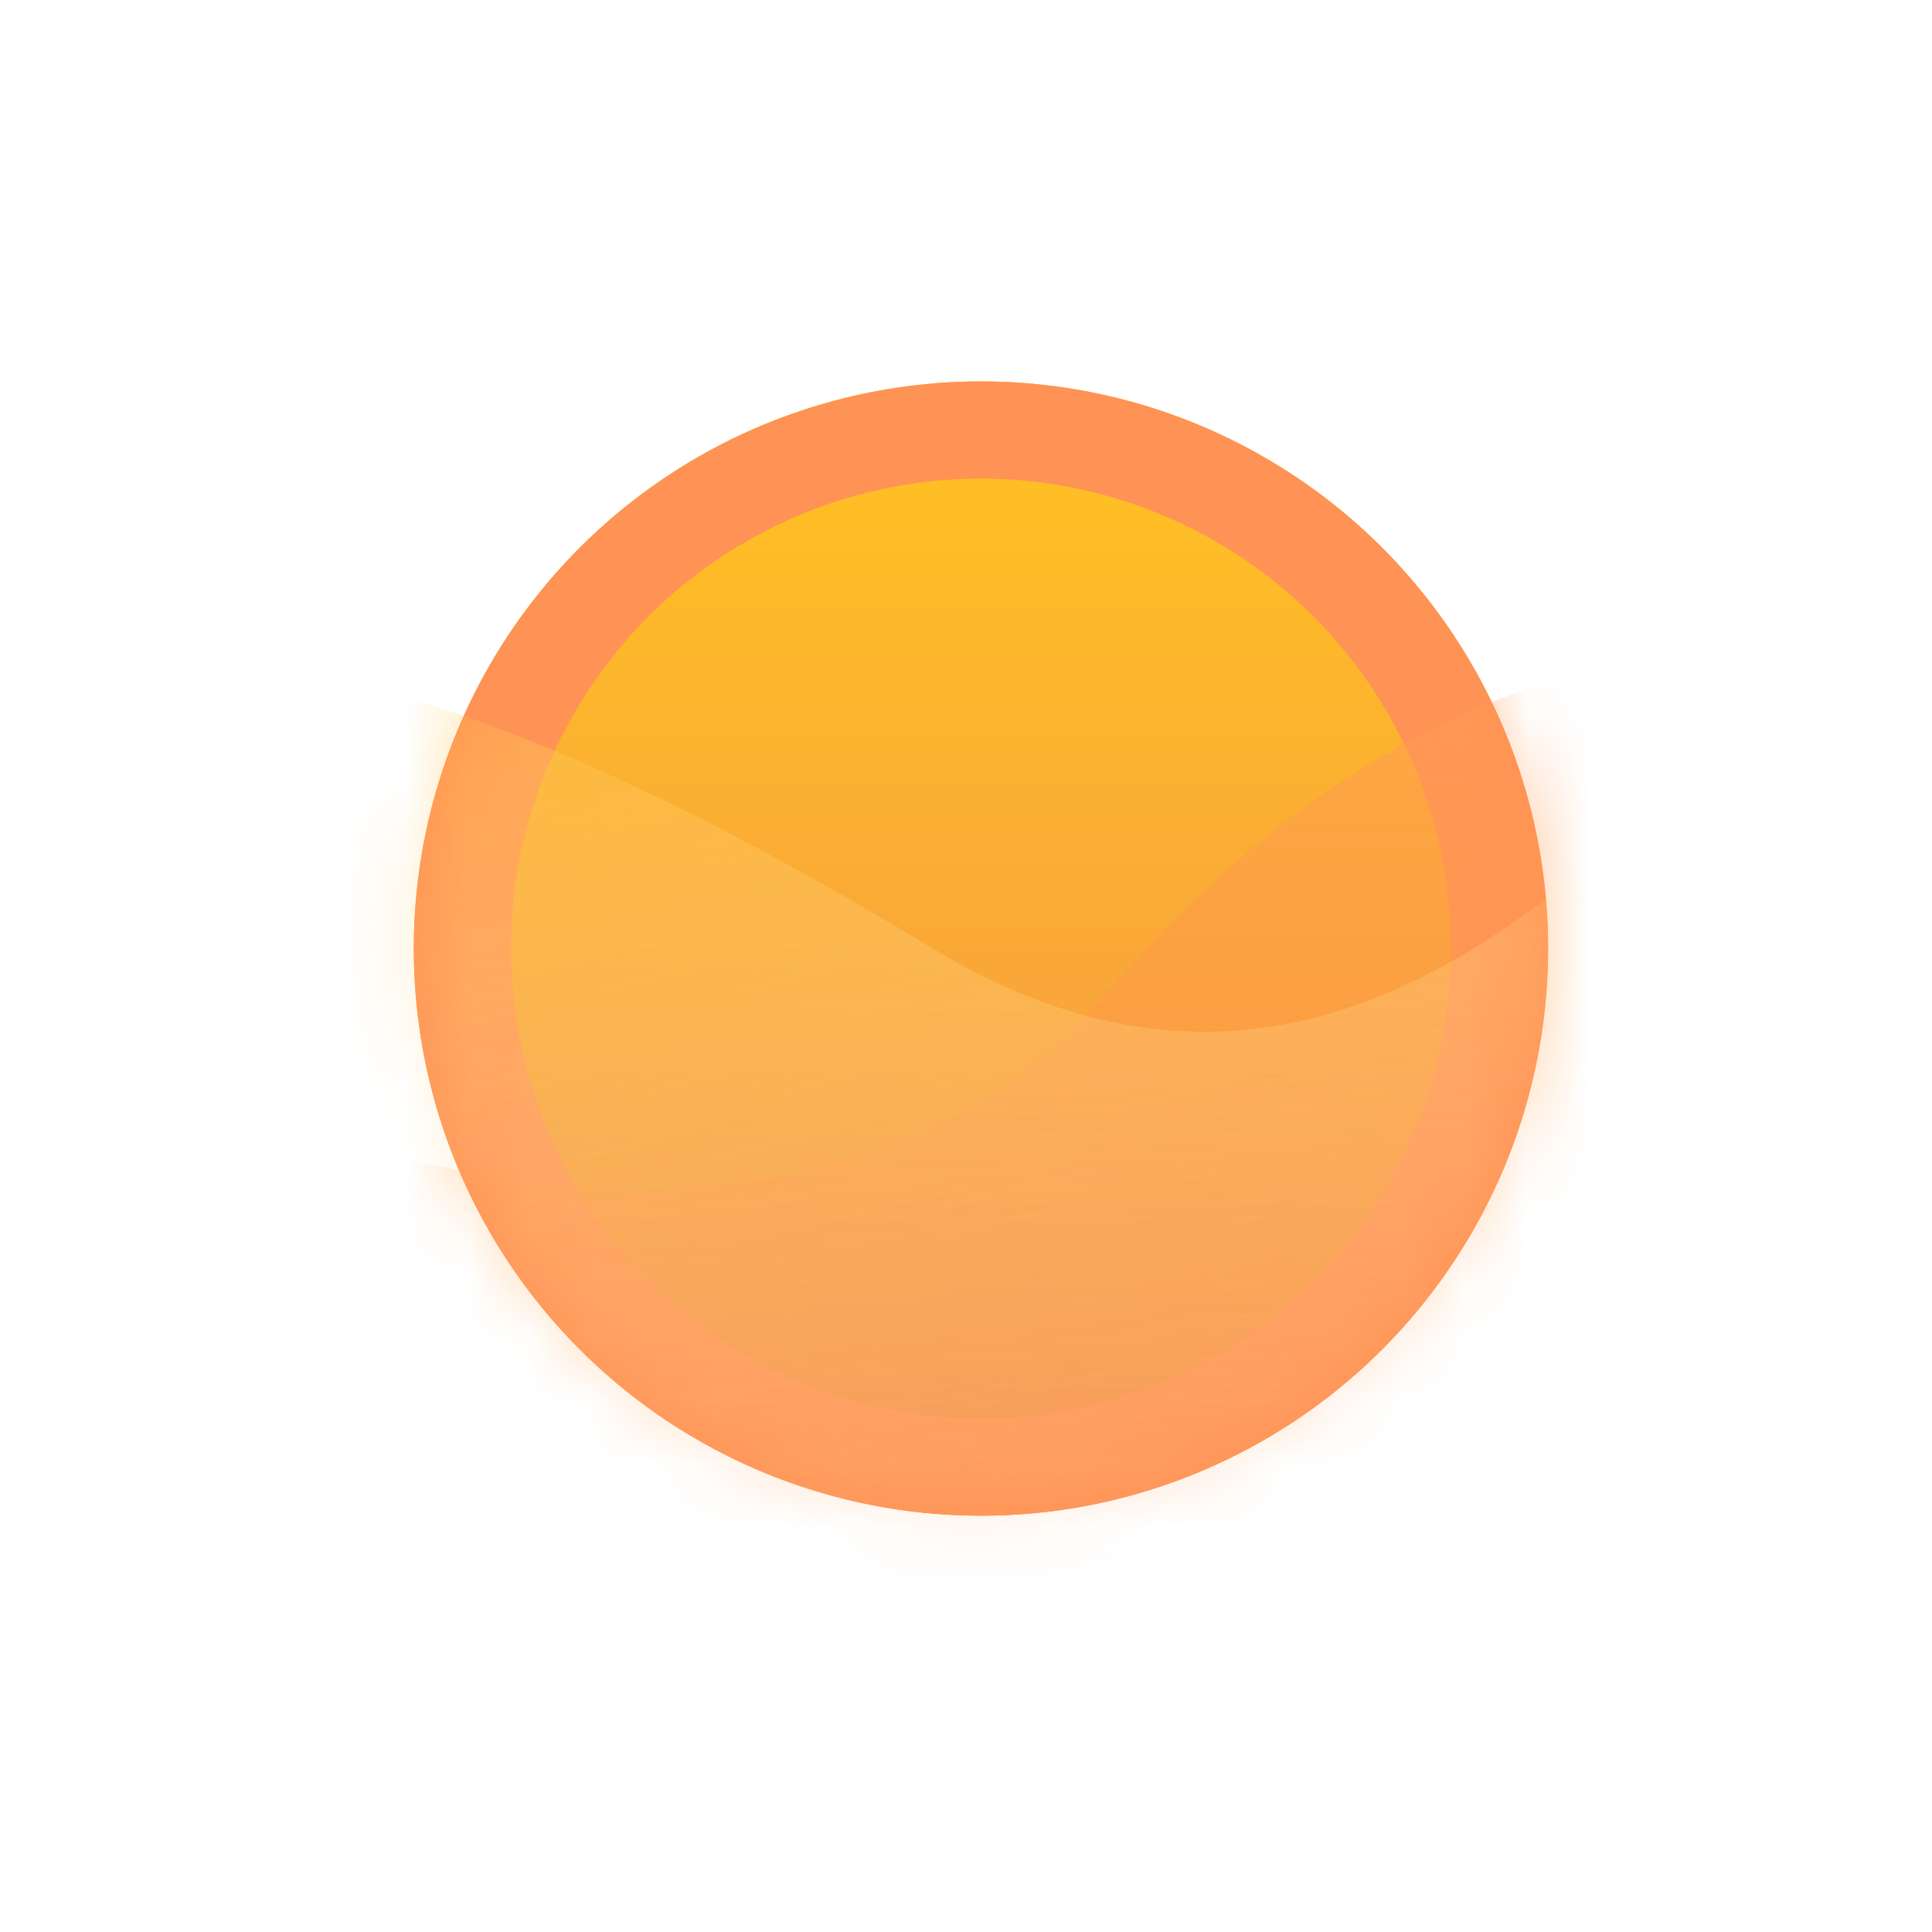 <svg width="31" height="31" viewBox="0 0 31 31" fill="none" xmlns="http://www.w3.org/2000/svg">
<g filter="url(#filter0_d_439_516)">
<circle cx="17.74" cy="14.22" r="9.1" fill="url(#paint0_linear_439_516)"/>
<circle cx="17.74" cy="14.22" r="7.54" fill="url(#paint1_linear_439_516)"/>
<circle cx="17.74" cy="14.22" r="9.1" fill="#FF9255"/>
<circle cx="17.74" cy="14.22" r="7.54" fill="url(#paint2_linear_439_516)"/>
<mask id="mask0_439_516" style="mask-type:alpha" maskUnits="userSpaceOnUse" x="8" y="5" width="19" height="19">
<circle cx="17.74" cy="14.22" r="9.1" fill="url(#paint3_linear_439_516)"/>
</mask>
<g mask="url(#mask0_439_516)">
<path d="M19.69 15.006C24.578 9.286 29.44 9.156 31.26 9.806L34.25 12.666L31.65 25.016L12.8 30.866L2.27 26.056L1.1 14.616C5.26 17.13 14.802 20.726 19.69 15.006Z" fill="url(#paint4_linear_439_516)"/>
<path d="M16.96 14.215C6.249 7.72 3.093 9.694 1.471 10.745L-0.782 14.215L4.585 25.638L24.274 27.003L33.418 19.904L31.93 8.501C28.458 11.902 23.78 18.351 16.96 14.215Z" fill="url(#paint5_linear_439_516)"/>
</g>
</g>
<defs>
<filter id="filter0_d_439_516" x="0.64" y="0.12" width="30.2" height="30.2" filterUnits="userSpaceOnUse" color-interpolation-filters="sRGB">
<feFlood flood-opacity="0" result="BackgroundImageFix"/>
<feColorMatrix in="SourceAlpha" type="matrix" values="0 0 0 0 0 0 0 0 0 0 0 0 0 0 0 0 0 0 127 0" result="hardAlpha"/>
<feOffset dx="-2" dy="1"/>
<feGaussianBlur stdDeviation="3"/>
<feColorMatrix type="matrix" values="0 0 0 0 0 0 0 0 0 0 0 0 0 0 0 0 0 0 0.25 0"/>
<feBlend mode="normal" in2="BackgroundImageFix" result="effect1_dropShadow_439_516"/>
<feBlend mode="normal" in="SourceGraphic" in2="effect1_dropShadow_439_516" result="shape"/>
</filter>
<linearGradient id="paint0_linear_439_516" x1="17.74" y1="5.12" x2="17.74" y2="23.32" gradientUnits="userSpaceOnUse">
<stop stop-color="#FFC123"/>
<stop offset="1" stop-color="#F8832E"/>
</linearGradient>
<linearGradient id="paint1_linear_439_516" x1="17.74" y1="6.68" x2="17.74" y2="21.76" gradientUnits="userSpaceOnUse">
<stop stop-color="#FFBF24"/>
<stop offset="1" stop-color="#F4924B"/>
</linearGradient>
<linearGradient id="paint2_linear_439_516" x1="17.74" y1="6.68" x2="17.74" y2="21.76" gradientUnits="userSpaceOnUse">
<stop stop-color="#FFBF24"/>
<stop offset="1" stop-color="#F4924B"/>
</linearGradient>
<linearGradient id="paint3_linear_439_516" x1="17.74" y1="5.12" x2="17.74" y2="23.32" gradientUnits="userSpaceOnUse">
<stop stop-color="#FFC123"/>
<stop offset="1" stop-color="#F8832E"/>
</linearGradient>
<linearGradient id="paint4_linear_439_516" x1="17.675" y1="9.54" x2="17.675" y2="30.866" gradientUnits="userSpaceOnUse">
<stop stop-color="#FF9D55" stop-opacity="0.6"/>
<stop offset="1" stop-color="#FD8A37" stop-opacity="0"/>
</linearGradient>
<linearGradient id="paint5_linear_439_516" x1="14.632" y1="7.366" x2="19.529" y2="28.123" gradientUnits="userSpaceOnUse">
<stop stop-color="#FFBD3E" stop-opacity="0.49"/>
<stop offset="1" stop-color="white" stop-opacity="0"/>
</linearGradient>
</defs>
</svg>
